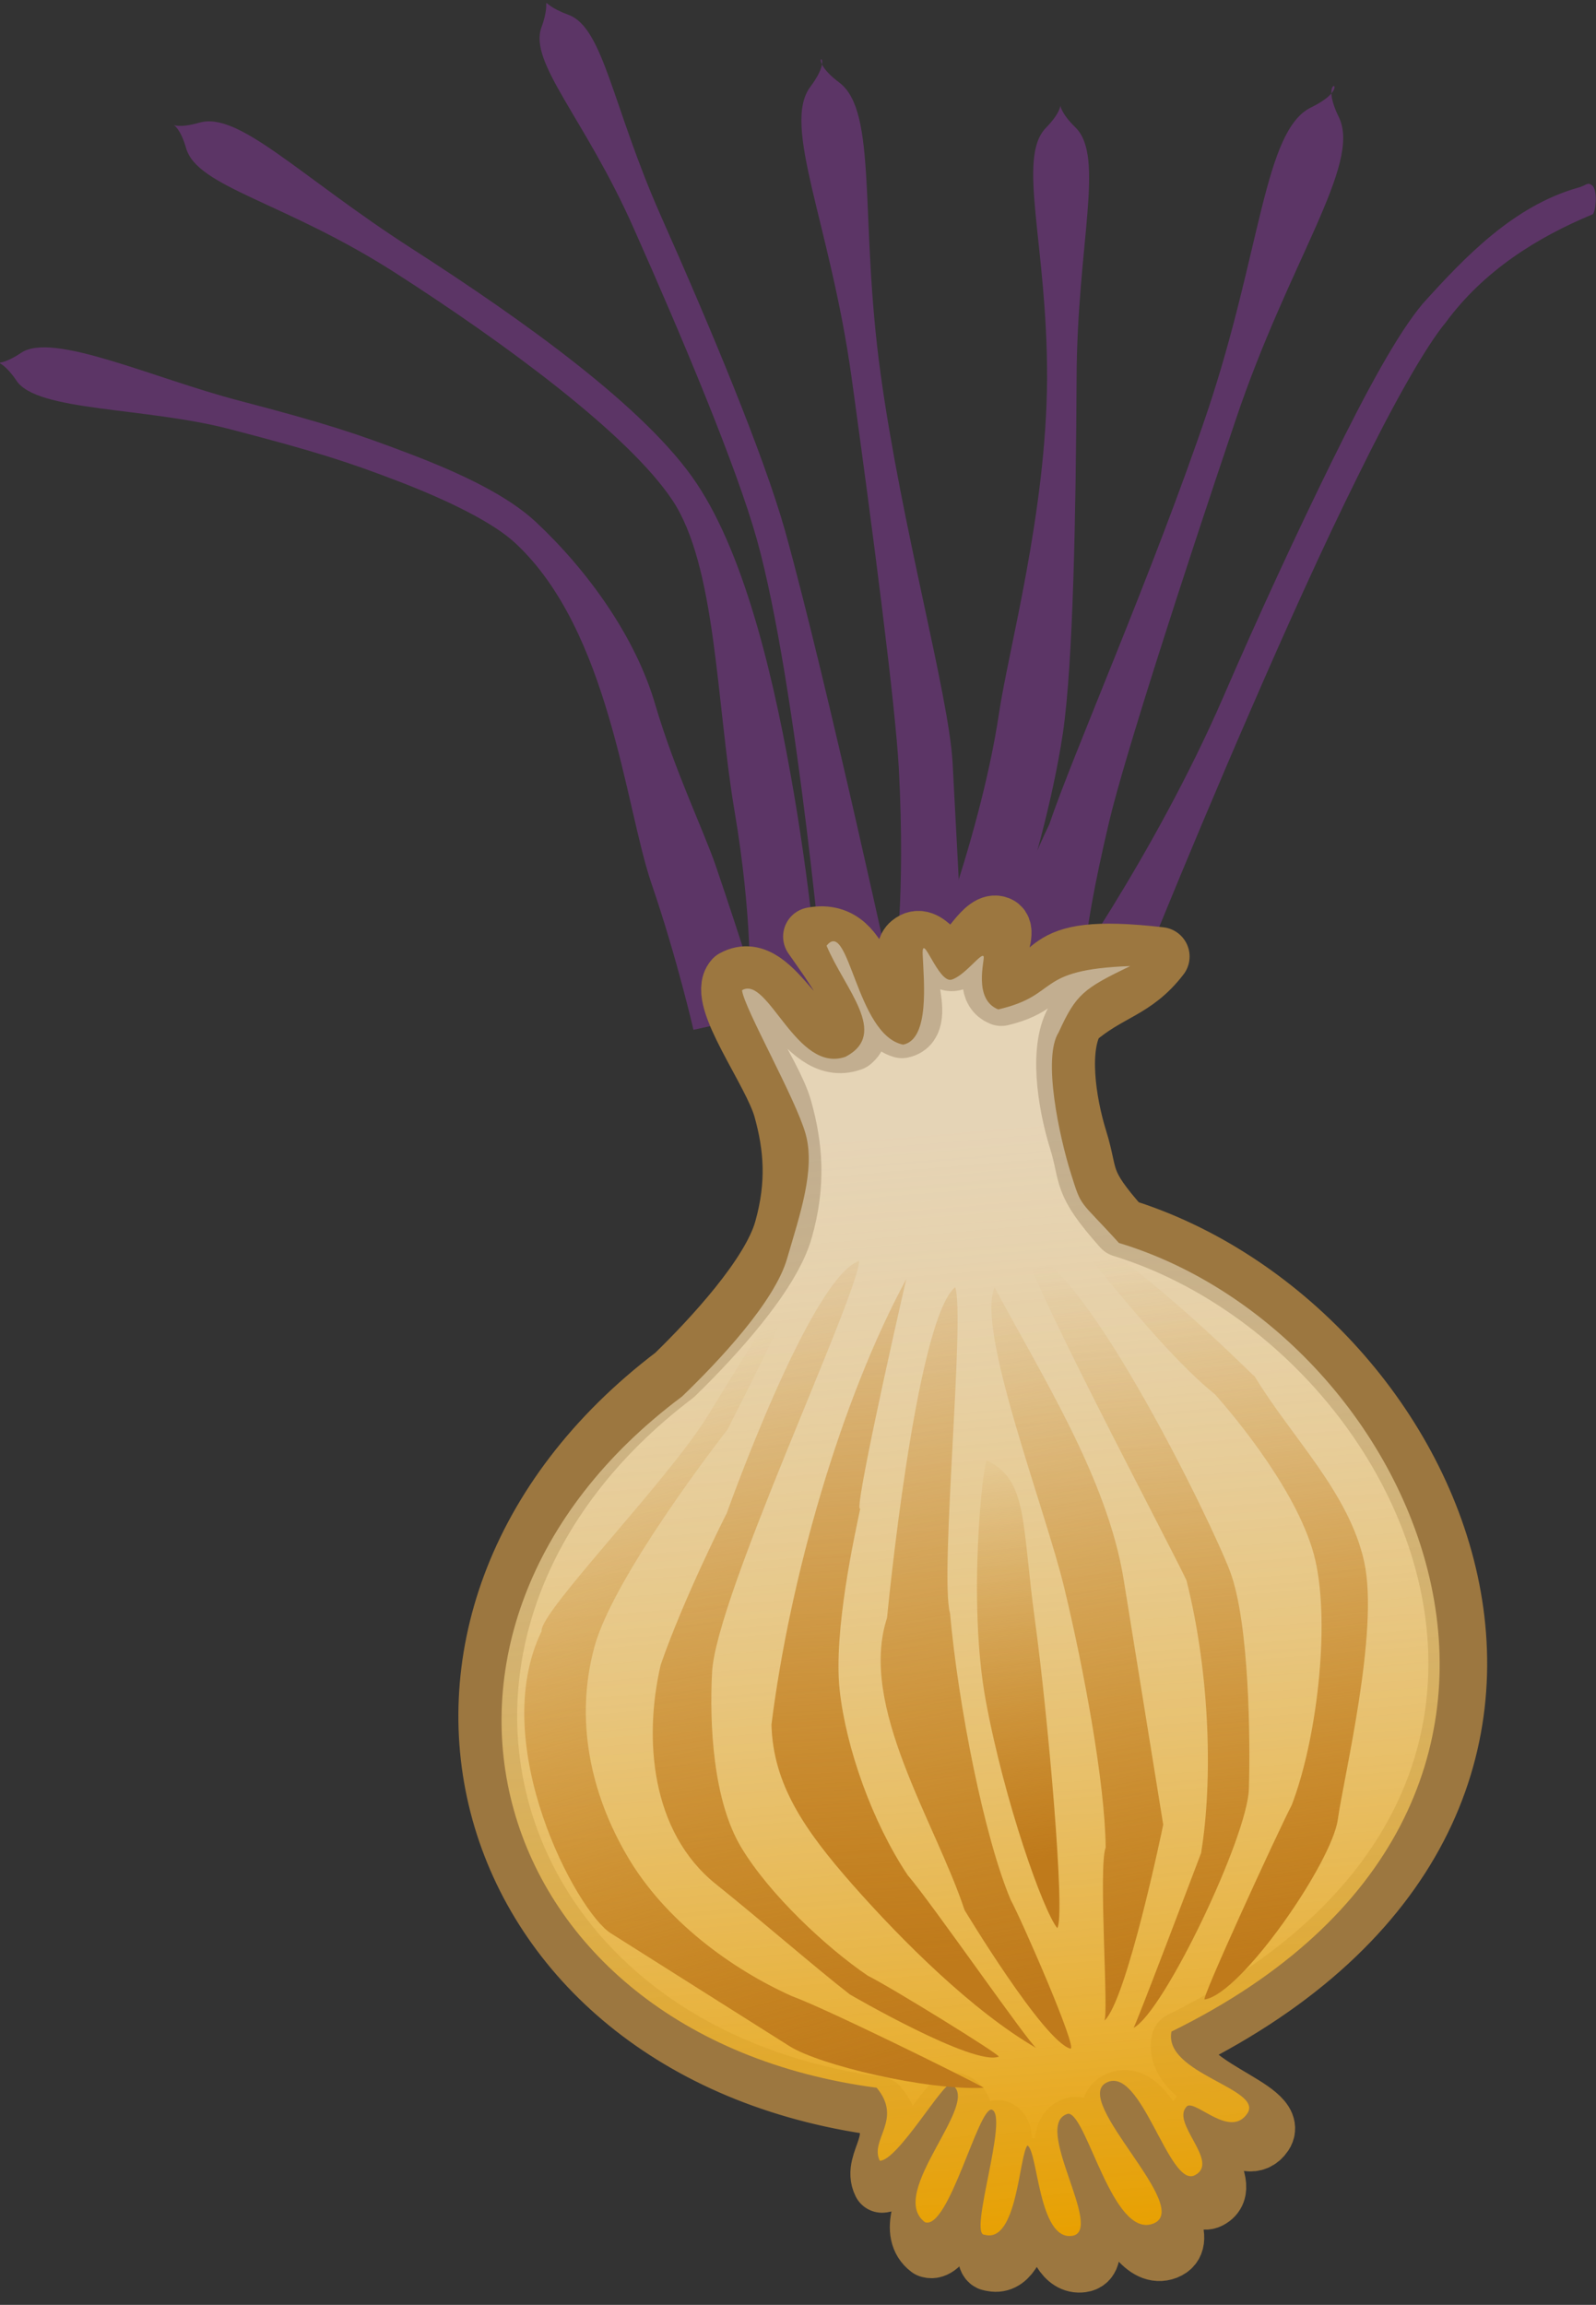 <svg xmlns="http://www.w3.org/2000/svg" viewBox="0 0 54.3 78.383" xmlns:xlink="http://www.w3.org/1999/xlink">
<rect x="0" y="0" width="54.3" height="78.383" fill="#333333" stroke="none"/>
<defs>
<linearGradient id="linearGradient20600" xlink:href="#linearGradient4326" y1="641.31" x1="870.71" y2="585.22" gradientUnits="userSpaceOnUse" x2="867.67"/>
<linearGradient id="linearGradient20596" xlink:href="#linearGradient4326" y1="639.07" x1="866.69" y2="578.8" gradientUnits="userSpaceOnUse" x2="864.22"/>
<linearGradient id="linearGradient20598" xlink:href="#linearGradient4326" y1="629.35" y2="599.37" gradientUnits="userSpaceOnUse" x2="0"/>
<linearGradient id="linearGradient20602" xlink:href="#linearGradient4326" y1="640.58" x1="872.67" y2="587.69" gradientUnits="userSpaceOnUse" x2="874.33"/>
<linearGradient id="linearGradient20604" xlink:href="#linearGradient4326" y1="638.42" x1="878.31" y2="587.67" gradientUnits="userSpaceOnUse" x2="878.04"/>
<linearGradient gradientTransform="matrix(.962 0 0 .946 38.278 36.72)" id="linearGradient20588" y1="654.87" x1="856.56" y2="571.15" gradientUnits="userSpaceOnUse" x2="860.37">
<stop offset="0" stop-color="#e8a000"/>
<stop offset="1" stop-color="#eeeeec" stop-opacity=".466"/>
</linearGradient>
<linearGradient id="linearGradient20594" xlink:href="#linearGradient4326" y1="635.72" x1="857.4" y2="572.93" gradientUnits="userSpaceOnUse" x2="861.86"/>
<linearGradient id="linearGradient20592" xlink:href="#linearGradient4326" y1="641.31" x1="857.4" y2="579.96" gradientUnits="userSpaceOnUse" x2="854.93"/>
<linearGradient id="linearGradient4326">
<stop offset="0" stop-color="#bf7a1b"/>
<stop offset="1" stop-color="#bf7a1b" stop-opacity="0"/>
</linearGradient>
<linearGradient id="linearGradient20590" xlink:href="#linearGradient4326" y1="642.9" x1="853.87" y2="590.26" gradientUnits="userSpaceOnUse" x2="846.62"/>
</defs>
<g fill-rule="evenodd">
<g fill="#5c3566" transform="matrix(.997 .08 -.08 .997 -164.766 -114.33)">
<path d="m175.03,112.66c-1,.79-.88-.03-.09,.96 .78,1 4.45,.54 7.4,1.07 2.95,.52 4.05,.78 5.85,1.31 1.79,.53 3.33,1.15 4.12,1.78 1.7,1.35 2.81,3.49 3.63,5.63 .82,2.13 1.33,4.21 1.9,5.53 1.06,2.43 1.82,4.84 1.82,4.84l2.35-.72s-.96-2.41-2.04-4.9c-.5-1.15-1.64-3.09-2.49-5.3-.84-2.21-2.62-4.33-4.54-5.86-1.02-.81-2.62-1.43-4.47-1.97s-2.95-.81-5.94-1.34c-2.98-.53-6.49-1.83-7.5-1.03z"/>
<path d="m180.44,104.38c-1.32,.49-.87-.4-.38,.9s3.49,1.55 7.44,3.66 8.34,4.84 10,6.94c1.67,2.11 2.04,6.72 2.95,10.34 .92,3.62 1.01,6.05 1.01,6.05l2.38,.04s-.47-3.08-1.4-6.75-2.26-7.91-4.16-10.31c-1.91-2.42-6.33-5.06-10.31-7.19s-6.22-4.18-7.53-3.68z"/>
<path d="m192.66,99.719c-1.24-.342-.54-.728-.88,.501-.34,1.23 1.71,2.95 3.66,6.53s4.14,7.81 5.03,10.22c1.78,4.83 3.62,15.72 3.62,15.72l2.39-.36s-3.21-10.63-5.07-15.71c-.94-2.54-3.11-6.74-5.07-10.34-1.95-3.59-2.45-6.22-3.68-6.561z"/>
<path d="m202.03,101.28c-1.39-.88-.09-1.17-.97,.22s1.05,4.59 2.19,9.75 2.36,10.9 2.66,13.09c.6,4.47 .4,6.82 .4,6.82l2.42,.46s-.4-3.06-1.01-7.6c-.32-2.32-2.36-7.82-3.5-12.99s-.8-8.87-2.19-9.75z"/>
<path d="m210.16,102.16c-1.1-.92-.09-1.01-1,.09-.92,1.1 .37,3.96 .72,8.5 .34,4.54-.57,9.26-.72,11.47-.31,4.52-2,9.83-2,9.83l2.15,.92s1.74-5.54 2.07-10.25c.16-2.4-.16-7.52-.5-12.06-.35-4.55 .37-7.59-.72-8.5z"/>
<path d="m218.09,100.84c-1.53,.91-1.3,5-2.68,10.57-1.39,5.56-3.67,12.11-4.24,14.43-2.96,7.7 1.65,4.31-.57,5.88l2.18-.66s-.01,0-.03-.15c-.02-.16-.04-.44-.03-.85 .01-.81 .12-2.19 .47-4.47 .34-2.21 1.8-8.38 3.19-13.93 1.38-5.56 3.59-9.03 2.68-10.57-.91-1.532 .57-1.156-.97-.25z"/>
<path d="m227.84,102.72c-.18-.13-.21,.03-.5,.12-2.11,.8-3.59,2.6-4.93,4.35-.78,1.1-1.67,3.12-2.66,5.62s-2.07,5.43-3.03,8.25c-1.93,5.64-4.92,10.58-4.92,10.58l2.39,.52s1.57-5.13 3.5-10.75c.96-2.81 2.01-5.75 3-8.22 .98-2.48 1.92-4.53 2.56-5.44 1.14-1.84 2.85-3.12 4.69-4.06 .1-.16 .09-.84-.1-.97z"/>
</g>
<g transform="matrix(.475 -.061 .061 .475 -414.445 -182.877)">
<path fill="#debd87" stroke="#9c7740" stroke-linejoin="round" stroke-width="4.176" d="m860.32,570.06c-3.65,.84-4.56-6.72-7.75-5.47-1.39,1.21 1.88,6.83 2.28,9.58 .4,2.74 .29,5.39-1.04,8.51-1.32,3.11-6.02,7.03-8.99,9.26-25.11,14.41-20.68,45.66 7.75,53.34 1.64,2.62-1.03,3.81-.45,5.47 1.31,.16 5.43-5.35 5.92-5.02 2.28,1.52-5.8,7.48-3.19,10.03 1.65,.81 4.95-8 5.93-7.75 1.27,.55-2.92,9.17-1.68,9.25 2.3,.98 3.25-5.54 3.96-6.24 .72,.5-.08,7.18 2.42,7.15 2.49-.02-2.09-9.35 .77-9.7 1.36,.24 2.18,10.34 5.29,9.57 3.12-.78-4.84-9.92-2.1-10.94 2.73-1.02 3.58,8.48 5.61,7.73s-1.51-4.91-.01-5.92c.76-.27 2.95,3.53 4.43,1.84 1.47-1.7-6.02-4.25-5.02-7.3 35.86-12.42 24.54-48.13 3.23-57.83-2.55-3.72-1.81-3.81-2.3-6.6s-.55-6.74 .9-8.5c2.65-1.74 4.39-1.5 6.54-3.66-9.32-2.3-6.81,.89-11.56,1.38-1.76-1 1.43-4.4 .46-5.01-.98-.62-2.46,1.95-3.48,2.11-1.01,.16-1.6-2.48-2.9-1.66-1.31,.82 .64,5.77-1.37,5.93-2.54-1.16-1.28-7.53-5.47-7.3 .82,1.61 3.75,6.56 1.82,7.75z"/>
<path fill="url(#linearGradient20588)" d="m859.75,571.07c-3.62,.79-4.73-6.47-6.7-5.62-.03,1.25 2.8,8.1 3.18,10.7s-1.15,5.66-2.43,8.6c-1.27,2.95-5.79,6.65-8.65,8.77-24.17,13.63-19.9,43.19 7.46,50.45 1.58,2.48-.99,3.6-.44,5.17 1.27,.16 5.23-5.05 5.7-4.74 2.2,1.44-5.58,7.07-3.07,9.48 1.59,.77 4.77-7.57 5.71-7.33 1.22,.53-2.82,8.68-1.62,8.75 2.21,.93 3.13-5.24 3.82-5.9 .69,.47-.08,6.79 2.32,6.77s-1.9-8.3 .85-8.64c1.31,.23 1.99,9.24 4.99,8.51s-4.66-9.38-2.03-10.35 3.45,8.03 5.4,7.32-1.34-3.99 .1-4.95c.73-.25 2.73,2.68 4.15,1.08s-5.57-3.57-4.6-6.46c34.51-11.75 23.94-46.85 3.43-56.02-2.45-3.52-2.29-2.72-2.76-5.36s-.97-8.36 .42-10.02c1.57-2.53 2.14-2.85 5.64-4.02-6.88-.63-5.13,1.4-9.69,1.86-1.7-.94-.49-3.61-.55-3.86-.09-.36-1.49,1.18-2.47,1.34-.98,.15-1.66-3.78-1.81-2.01-.16,1.88-.26,6.01-2.19,6.15-3.22-1.09-2.66-9.47-4.5-7.66 .9,3.25 3.62,6.76 .34,7.99z"/>
<path fill="url(#linearGradient20590)" d="m846.72,595.19c-3.51,4.28-13.59,12.26-13.59,13.59-4.89,7.45-.06,20.08 2.14,21.9l11.57,9.57c1.93,1.6 9.26,4.38 13.32,4.69-1.19-.89-10.44-7.03-12.68-8.18-4.06-2.48-8.29-6.51-10.34-11.34-2.06-4.82-2.47-10.15-.43-15.06 2.04-4.92 11.3-14.06 11.32-14.08s.07-.08 .09-.12c11.55-16.98 5.36-9.37-1.4-.97z"/>
<path fill="url(#linearGradient20592)" d="m858.86,585.57c-3.59,.73-11.64,16.62-11.64,16.62l-.03,.03s-3.74,5.51-5.97,10c-1.88,5.04-2.21,11.67 1.89,15.94 2.85,2.95 6.23,6.76 8.46,9 0,0 8.09,6.21 9.93,5.72-.07-.27-7.01-5.89-8.5-6.88-2.65-2.34-6.17-6.58-7.75-10.16-1.58-3.57-1.14-9-.48-12.63 .97-5.31 13.58-25 14.09-27.64z"/>
<path fill="url(#linearGradient20594)" d="m862.01,587.28c-5.68,7.88-10.9,19.97-13.53,30.16-.42,4.19 1.32,7.65 4.29,12.04 2.9,4.28 7.25,9.93 11.45,13.14-.47-.36-6.11-11.25-7.5-13.34-2.01-4.03-3.21-9.54-3.12-13.7 .09-4.15 2.45-10.71 3.09-12.55-.54,.34 3.84-11.76 5.32-15.75z"/>
<path fill="url(#linearGradient20596)" d="m865.38,588.29c-3.11,2.01-7.79,22.68-7.79,22.68-2.84,5.96 1.56,14.8 2.82,21.28 0,0 4.39,9.98 6.21,10.72 .52,.08-2.25-9.42-2.87-11.03-1.3-4.66-1.93-14.15-1.68-20.72-.41-2.71 3.79-20.93 3.31-22.93z"/>
<path fill="url(#linearGradient20598)" d="m866.06,600.79c-.24-.17-2.67,9.68-2.26,16.92 .4,7.25 2.14,15.3 2.98,16.65 .69-.71 1.27-15.08 1.21-22.01-.05-6.92 .76-9.81-1.93-11.56z"/>
<path fill="url(#linearGradient20600)" d="m868.16,588.66c-1.71,2.85 1.55,15.93 2.19,21.8s1.11,14.05 .57,18.66c-.71,1.29-1.29,11.97-1.67,12.19 1.75-1.14 5.93-13.26 5.93-13.28l-.57-17.63c-.24-7.3-3.99-15.22-6.45-21.74z"/>
<path fill="url(#linearGradient20602)" d="m870.83,586.41c-1.01-.19 7.37,22.01 8.2,24.63 .83,6.95 .01,14.51-1.44,19.34-.8,1.49-5.9,11.07-6.33,11.69 2.26-.82 9.75-12.41 10.28-15.78 .54-3.37 1.53-11.64 .65-15.45-.83-3.55-7.3-22.75-11.36-24.43z"/>
<path fill="url(#linearGradient20604)" d="m874.02,585.58c3.92,6.57 6.7,10.54 8.7,12.61 1.21,1.77 5.11,7.86 5.57,12.6s-1.52,12.66-3.88,17.03c-1.15,1.64-8.38,13.21-7.88,12.9 2.64-.08 10.19-8.49 11-11.47s4.63-12.88 4.19-17.91c-.45-5.03-3.99-9.42-6.03-14.03-.03-.06-.09-.1-.13-.15 0,0-8.74-11.22-11.54-11.58z"/>
</g>
</g>
</svg>
